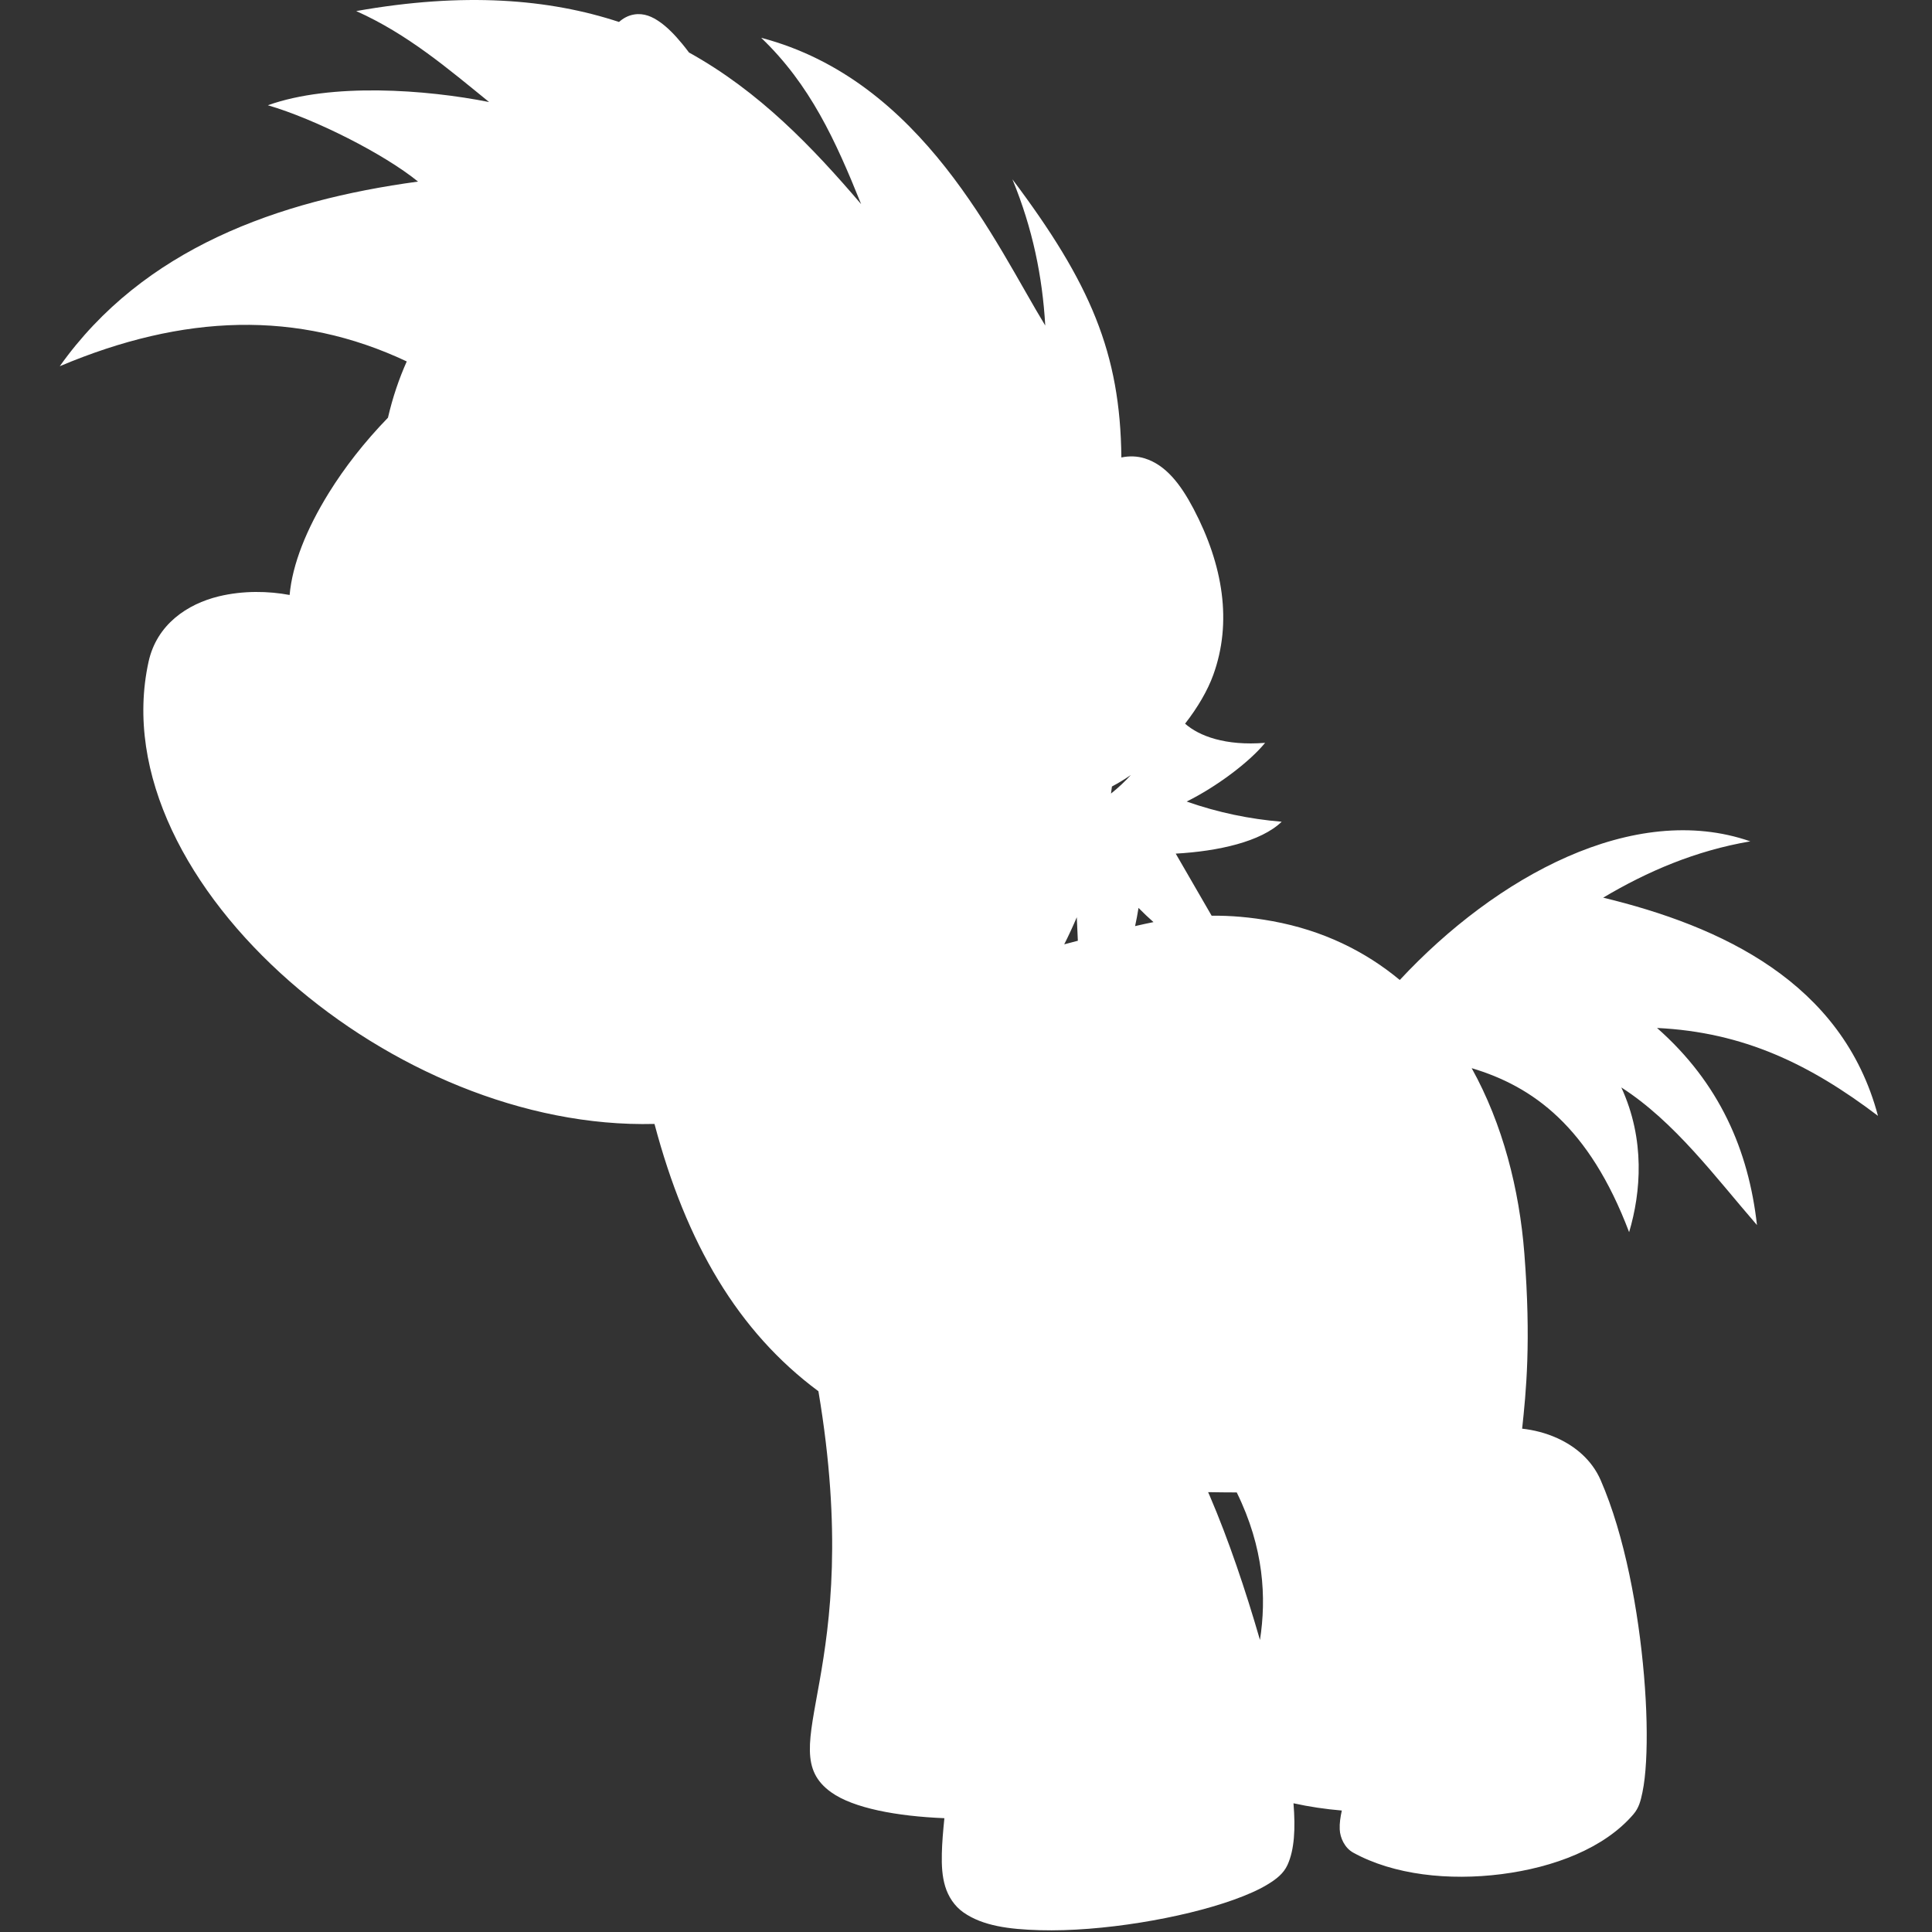 <?xml version="1.0" encoding="utf-8"?>
<!-- Generator: Adobe Illustrator 17.0.1, SVG Export Plug-In . SVG Version: 6.00 Build 0)  -->
<!DOCTYPE svg PUBLIC "-//W3C//DTD SVG 1.1//EN" "http://www.w3.org/Graphics/SVG/1.1/DTD/svg11.dtd">
<svg version="1.1" id="Réteg_1" xmlns="http://www.w3.org/2000/svg" xmlns:xlink="http://www.w3.org/1999/xlink" x="0px" y="0px"
	 width="75px" height="75px" viewBox="0 0 75 75" enable-background="new 0 0 75 75" xml:space="preserve">
<rect x="0" y="0" width="75" height="75" fill="#333333" stroke="none"/>
<path fill="#FFFFFF" d="M5.766,25.694c-0.948,4.339,1.544,8.95,5.478,12.402c3.832,3.362,9.078,5.666,14.163,5.535
	c1.232,4.642,3.247,8.066,6.364,10.377c1.85,10.987-1.896,13.852,0.494,15.567c0.861,0.618,2.547,0.932,4.396,1.007
	c-0.052,0.51-0.09,0.965-0.099,1.372c-0.011,0.474,0.013,0.888,0.13,1.276c0.117,0.388,0.356,0.764,0.71,1.011
	c0.747,0.522,1.764,0.655,2.964,0.689c1.2,0.033,2.569-0.082,3.897-0.295c1.327-0.212,2.608-0.521,3.623-0.884
	c0.508-0.182,0.951-0.374,1.306-0.588c0.355-0.213,0.636-0.432,0.789-0.768c0.269-0.59,0.312-1.402,0.232-2.392
	c0.609,0.135,1.242,0.228,1.876,0.282c-0.055,0.253-0.092,0.489-0.081,0.734c0.014,0.324,0.193,0.718,0.521,0.899
	c1.576,0.87,3.722,1.097,5.761,0.836c2.039-0.261,3.987-1.005,5.116-2.32c0.215-0.25,0.283-0.52,0.353-0.855
	c0.07-0.335,0.114-0.735,0.14-1.195c0.052-0.92,0.028-2.077-0.079-3.336c-0.214-2.519-0.744-5.431-1.681-7.585
	c-0.346-0.797-0.998-1.319-1.671-1.627c-0.464-0.212-0.938-0.326-1.379-0.375c0.15-1.407,0.354-3.368,0.086-6.8
	c-0.194-2.489-0.837-5.019-2.045-7.195c2.37,0.708,4.557,2.259,6.112,6.367c0.459-1.543,0.63-3.592-0.303-5.619
	c2.08,1.339,3.642,3.471,5.266,5.343c-0.325-2.906-1.456-5.516-3.879-7.651c3.366,0.162,5.938,1.412,8.576,3.411
	c-1.377-5.19-6.093-7.364-10.667-8.47c1.72-1.021,3.579-1.821,5.711-2.186c-4.526-1.572-9.875,1.372-13.607,5.382
	c-1.34-1.113-2.981-1.925-4.941-2.283c-0.865-0.158-1.638-0.22-2.363-0.212l-1.394-2.41c1.649-0.092,3.309-0.462,4.114-1.238
	c-1.239-0.103-2.469-0.355-3.689-0.784c1.145-0.567,2.425-1.52,3.045-2.279c-1.544,0.124-2.566-0.265-3.107-0.744
	c0.492-0.63,0.874-1.286,1.093-1.889c0.74-2.038,0.39-4.258-0.767-6.457c-0.504-0.957-1.077-1.697-1.892-1.952
	c-0.287-0.09-0.6-0.101-0.907-0.036c-0.042-4.051-1.194-6.76-4.23-10.799c0.789,1.915,1.166,3.786,1.275,5.677
	c-1.912-3.127-4.739-9.517-11.028-11.17c1.899,1.816,2.889,3.988,3.881,6.458c-1.885-2.208-3.956-4.377-6.682-5.886
	c-0.089-0.118-0.177-0.232-0.265-0.338c-0.287-0.348-0.565-0.633-0.858-0.841c-0.147-0.104-0.303-0.196-0.472-0.252
	c-0.168-0.056-0.349-0.077-0.539-0.045C24.384,0.601,24.19,0.71,24.03,0.853c-2.717-0.895-6.019-1.166-10.202-0.423
	c1.998,0.894,3.562,2.234,5.159,3.531c-2.448-0.486-6.118-0.757-8.589,0.125c1.834,0.535,4.51,1.889,5.83,2.963
	C10.782,7.787,5.567,9.647,2.32,14.217c4.804-2.031,9.23-2.184,13.47-0.186c-0.3,0.671-0.548,1.4-0.729,2.183
	c0.001-0.001,0.003-0.002,0.004-0.003c-0.92,0.948-1.694,1.945-2.3,2.924c-0.876,1.415-1.417,2.781-1.522,3.962
	c-0.816-0.153-1.801-0.177-2.752,0.054C7.275,23.447,6.084,24.237,5.766,25.694z M48.912,63.663
	c-0.001-0.002-0.001-0.004-0.002-0.006c-0.559-1.935-1.221-3.892-1.941-5.573c-0.022-0.052-0.046-0.105-0.07-0.159
	c0.365,0.007,0.735,0.01,1.111,0.011C49.068,60.088,49.166,62.025,48.912,63.663z M41.801,35.607l0.041,0.913
	c-0.174,0.046-0.349,0.092-0.529,0.139C41.488,36.313,41.65,35.962,41.801,35.607z M43.899,30.086
	c-0.224,0.247-0.479,0.487-0.77,0.72c0.013-0.091,0.025-0.182,0.036-0.274C43.414,30.4,43.659,30.251,43.899,30.086z M44.197,35.245
	c0.188,0.191,0.381,0.375,0.581,0.551c-0.235,0.047-0.473,0.099-0.714,0.155C44.115,35.718,44.16,35.483,44.197,35.245z"/>
</svg>
